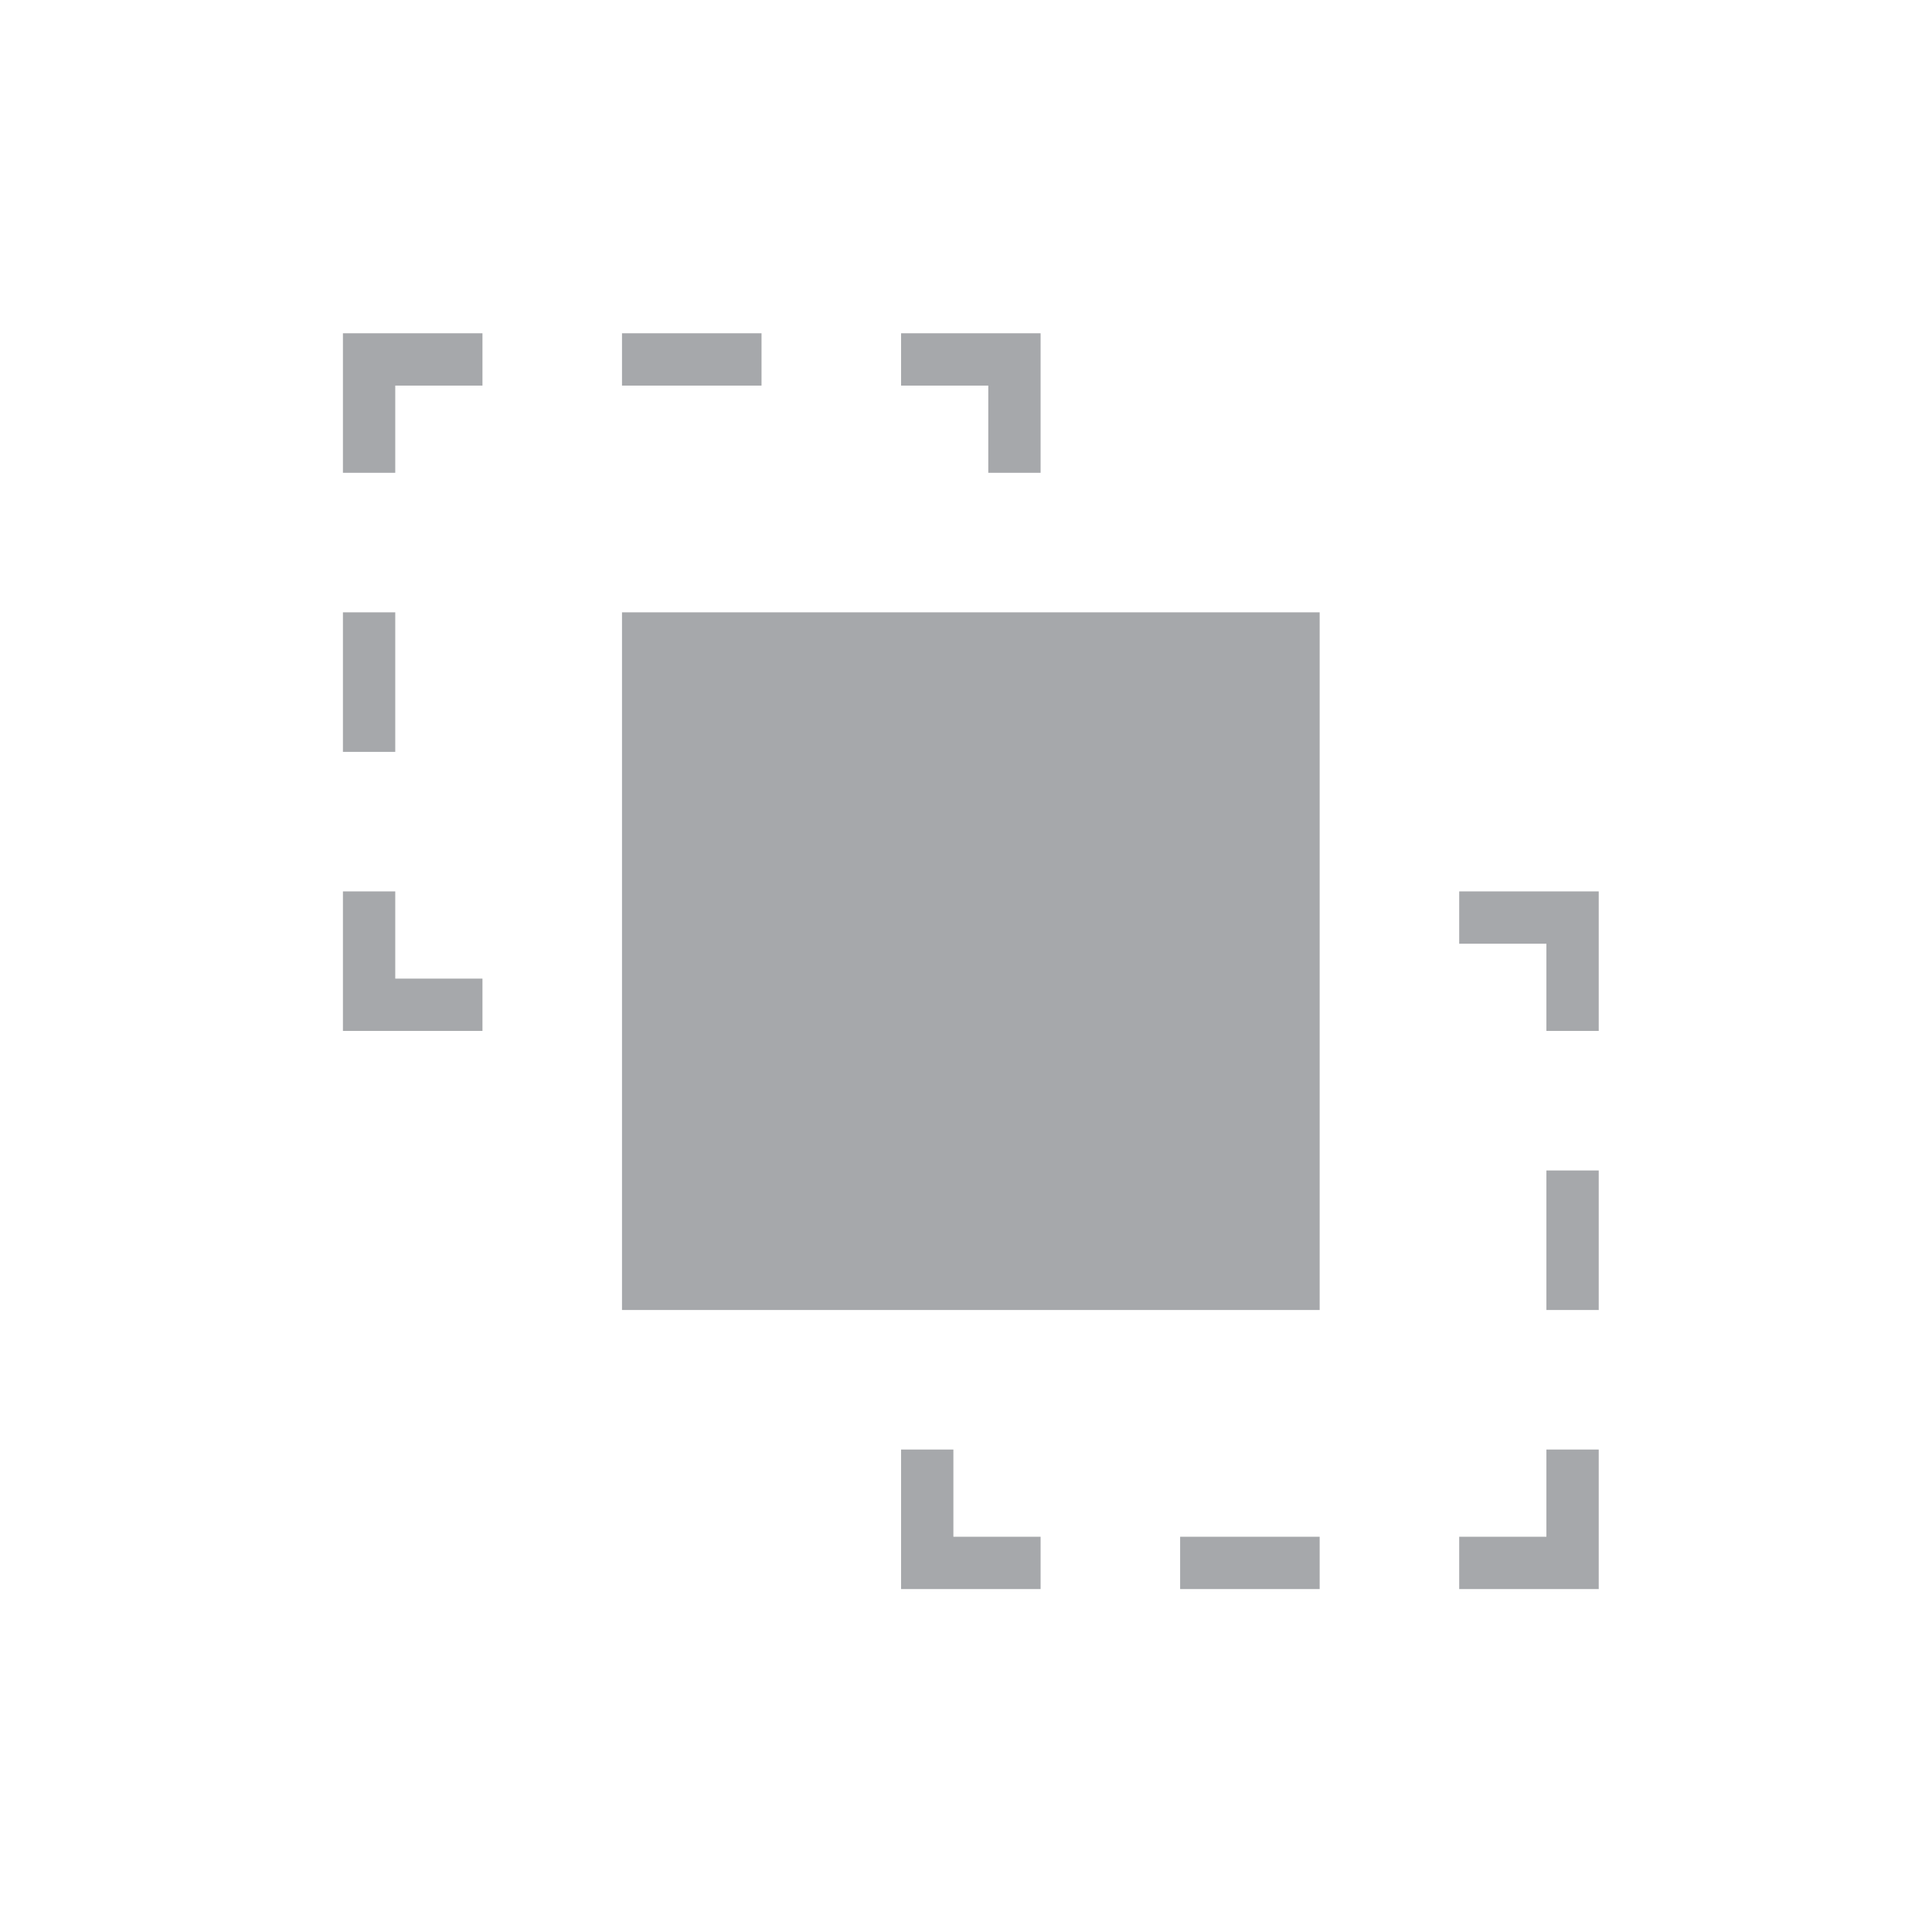 <?xml version="1.0" encoding="utf-8"?>
<!-- Generator: Adobe Illustrator 17.0.0, SVG Export Plug-In . SVG Version: 6.00 Build 0)  -->
<!DOCTYPE svg PUBLIC "-//W3C//DTD SVG 1.1//EN" "http://www.w3.org/Graphics/SVG/1.1/DTD/svg11.dtd">
<svg version="1.1" id="Layer_1" xmlns="http://www.w3.org/2000/svg" xmlns:xlink="http://www.w3.org/1999/xlink" x="0px" y="0px"
	 width="200px" height="200px" viewBox="0 0 200 200" enable-background="new 0 0 200 200" xml:space="preserve">
<g>
	<rect x="64.389" y="34.5" fill="#A6A8AB" width="14.444" height="5.417"/>
	<polygon fill="#A6A8AB" points="102.306,48.944 107.722,48.944 107.722,39.917 107.722,34.5 93.278,34.5 93.278,39.917 
		102.306,39.917 	"/>
	<rect x="35.5" y="63.389" fill="#A6A8AB" width="5.417" height="14.444"/>
	<polygon fill="#A6A8AB" points="40.917,92.278 35.5,92.278 35.5,106.722 40.917,106.722 49.944,106.722 49.944,101.306 
		40.917,101.306 	"/>
	<polygon fill="#A6A8AB" points="35.5,48.944 40.917,48.944 40.917,39.917 49.944,39.917 49.944,34.5 35.5,34.5 	"/>
	<rect x="122.167" y="159.083" fill="#A6A8AB" width="14.444" height="5.417"/>
	<polygon fill="#A6A8AB" points="98.694,150.056 93.278,150.056 93.278,164.5 107.722,164.5 107.722,159.083 98.694,159.083 	"/>
	<polygon fill="#A6A8AB" points="160.083,159.083 151.056,159.083 151.056,164.5 165.5,164.5 165.5,150.056 160.083,150.056 	"/>
	<rect x="160.083" y="121.167" fill="#A6A8AB" width="5.417" height="14.444"/>
	<polygon fill="#A6A8AB" points="160.083,92.278 151.056,92.278 151.056,97.694 160.083,97.694 160.083,106.722 165.5,106.722 
		165.5,92.278 	"/>
	<rect x="64.389" y="63.389" fill="#A6A8AB" width="72.222" height="72.222"/>
</g>
</svg>
